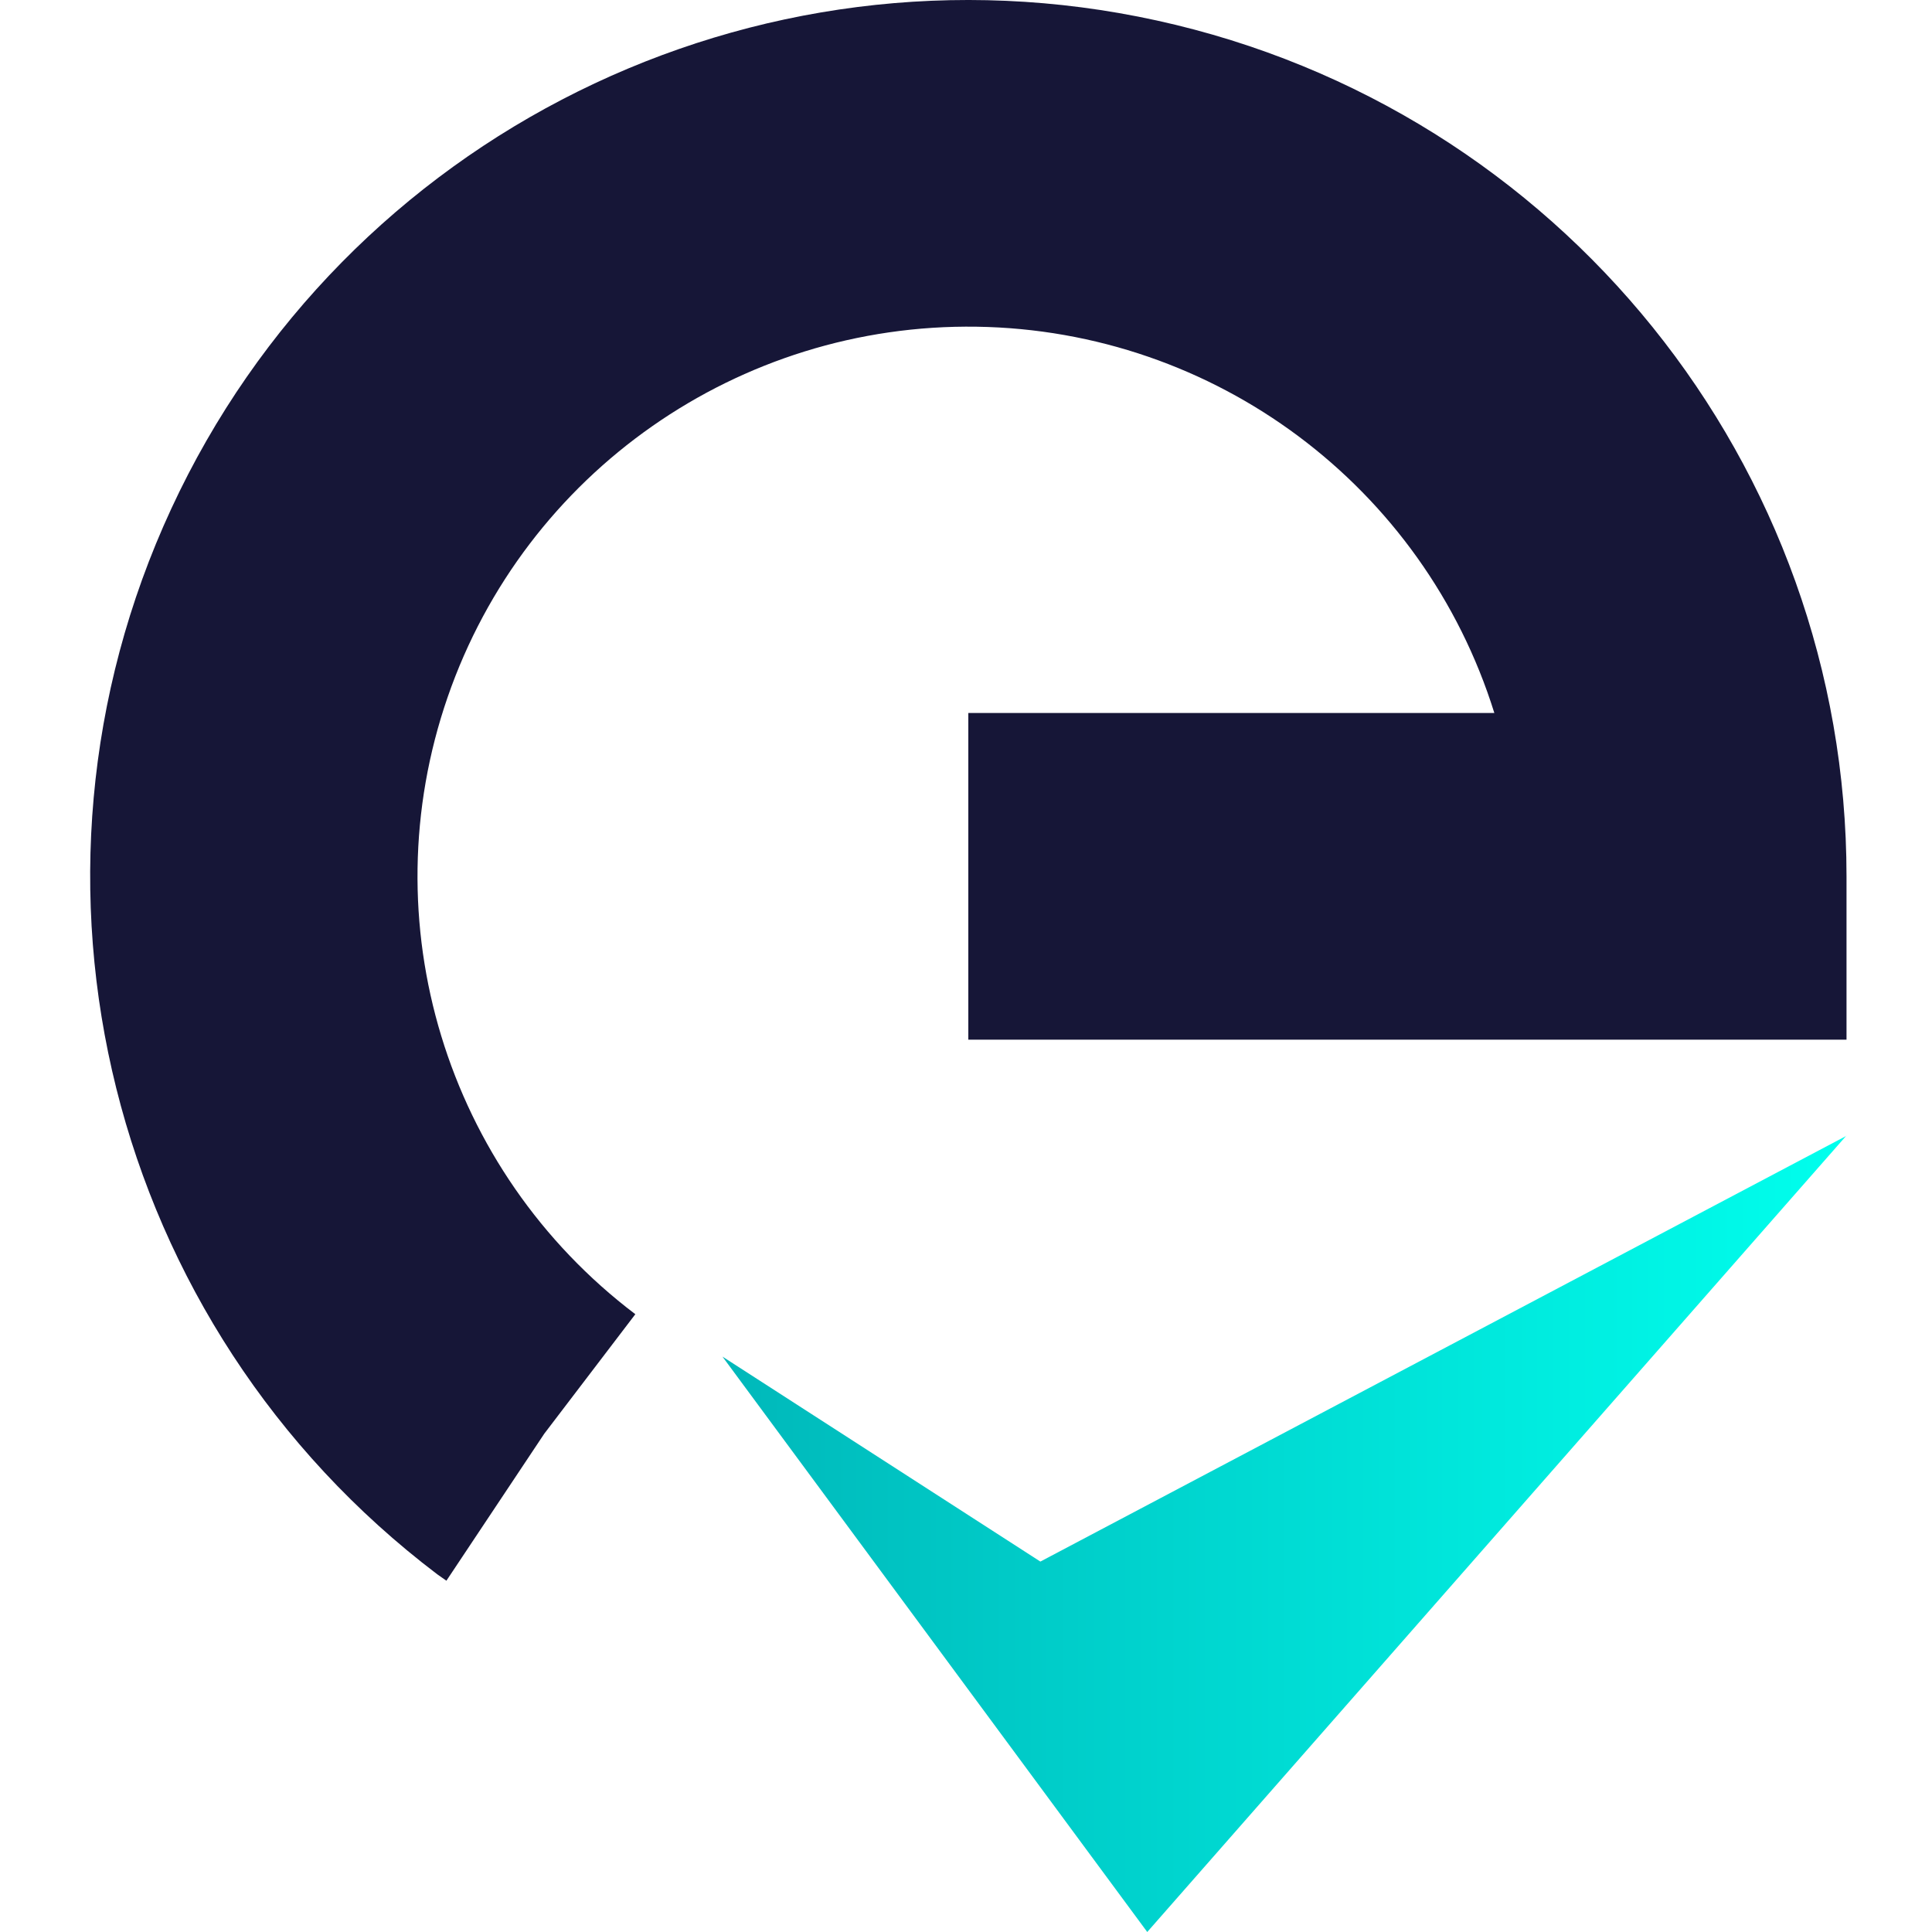 <svg width="150" height="150" xmlns="http://www.w3.org/2000/svg"><defs><linearGradient x1="0%" y1="50%" y2="50%" id="a"><stop stop-color="#00B8BA" offset="0%"/><stop stop-color="#00FFED" offset="99.9%"/></linearGradient></defs><g fill="none" fill-rule="evenodd"><path d="M0 0H150V150H0z"/><g transform="translate(7)" fill-rule="nonzero"><path d="M27.659 122.727l-.713-.501C1.456 102.905-7.134 68.488 6.3 39.493 19.732 10.498 51.569-5.267 82.83 1.595c31.263 6.863 53.533 34.505 53.533 66.449v12.677H68.18V55.355h40.84c-5.493-17.61-21.702-29.708-40.183-29.989-18.48-.281-35.052 11.317-41.08 28.753-6.03 17.436-.153 36.764 14.57 47.916l-7.069 9.276-7.6 11.416z" fill="#161637"/><path fill="url(#a)" d="M136.364 88.182L73.774 121.24 49.091 105.326 49.091 105.326 82.072 150 136.341 88.182z"/></g></g></svg>